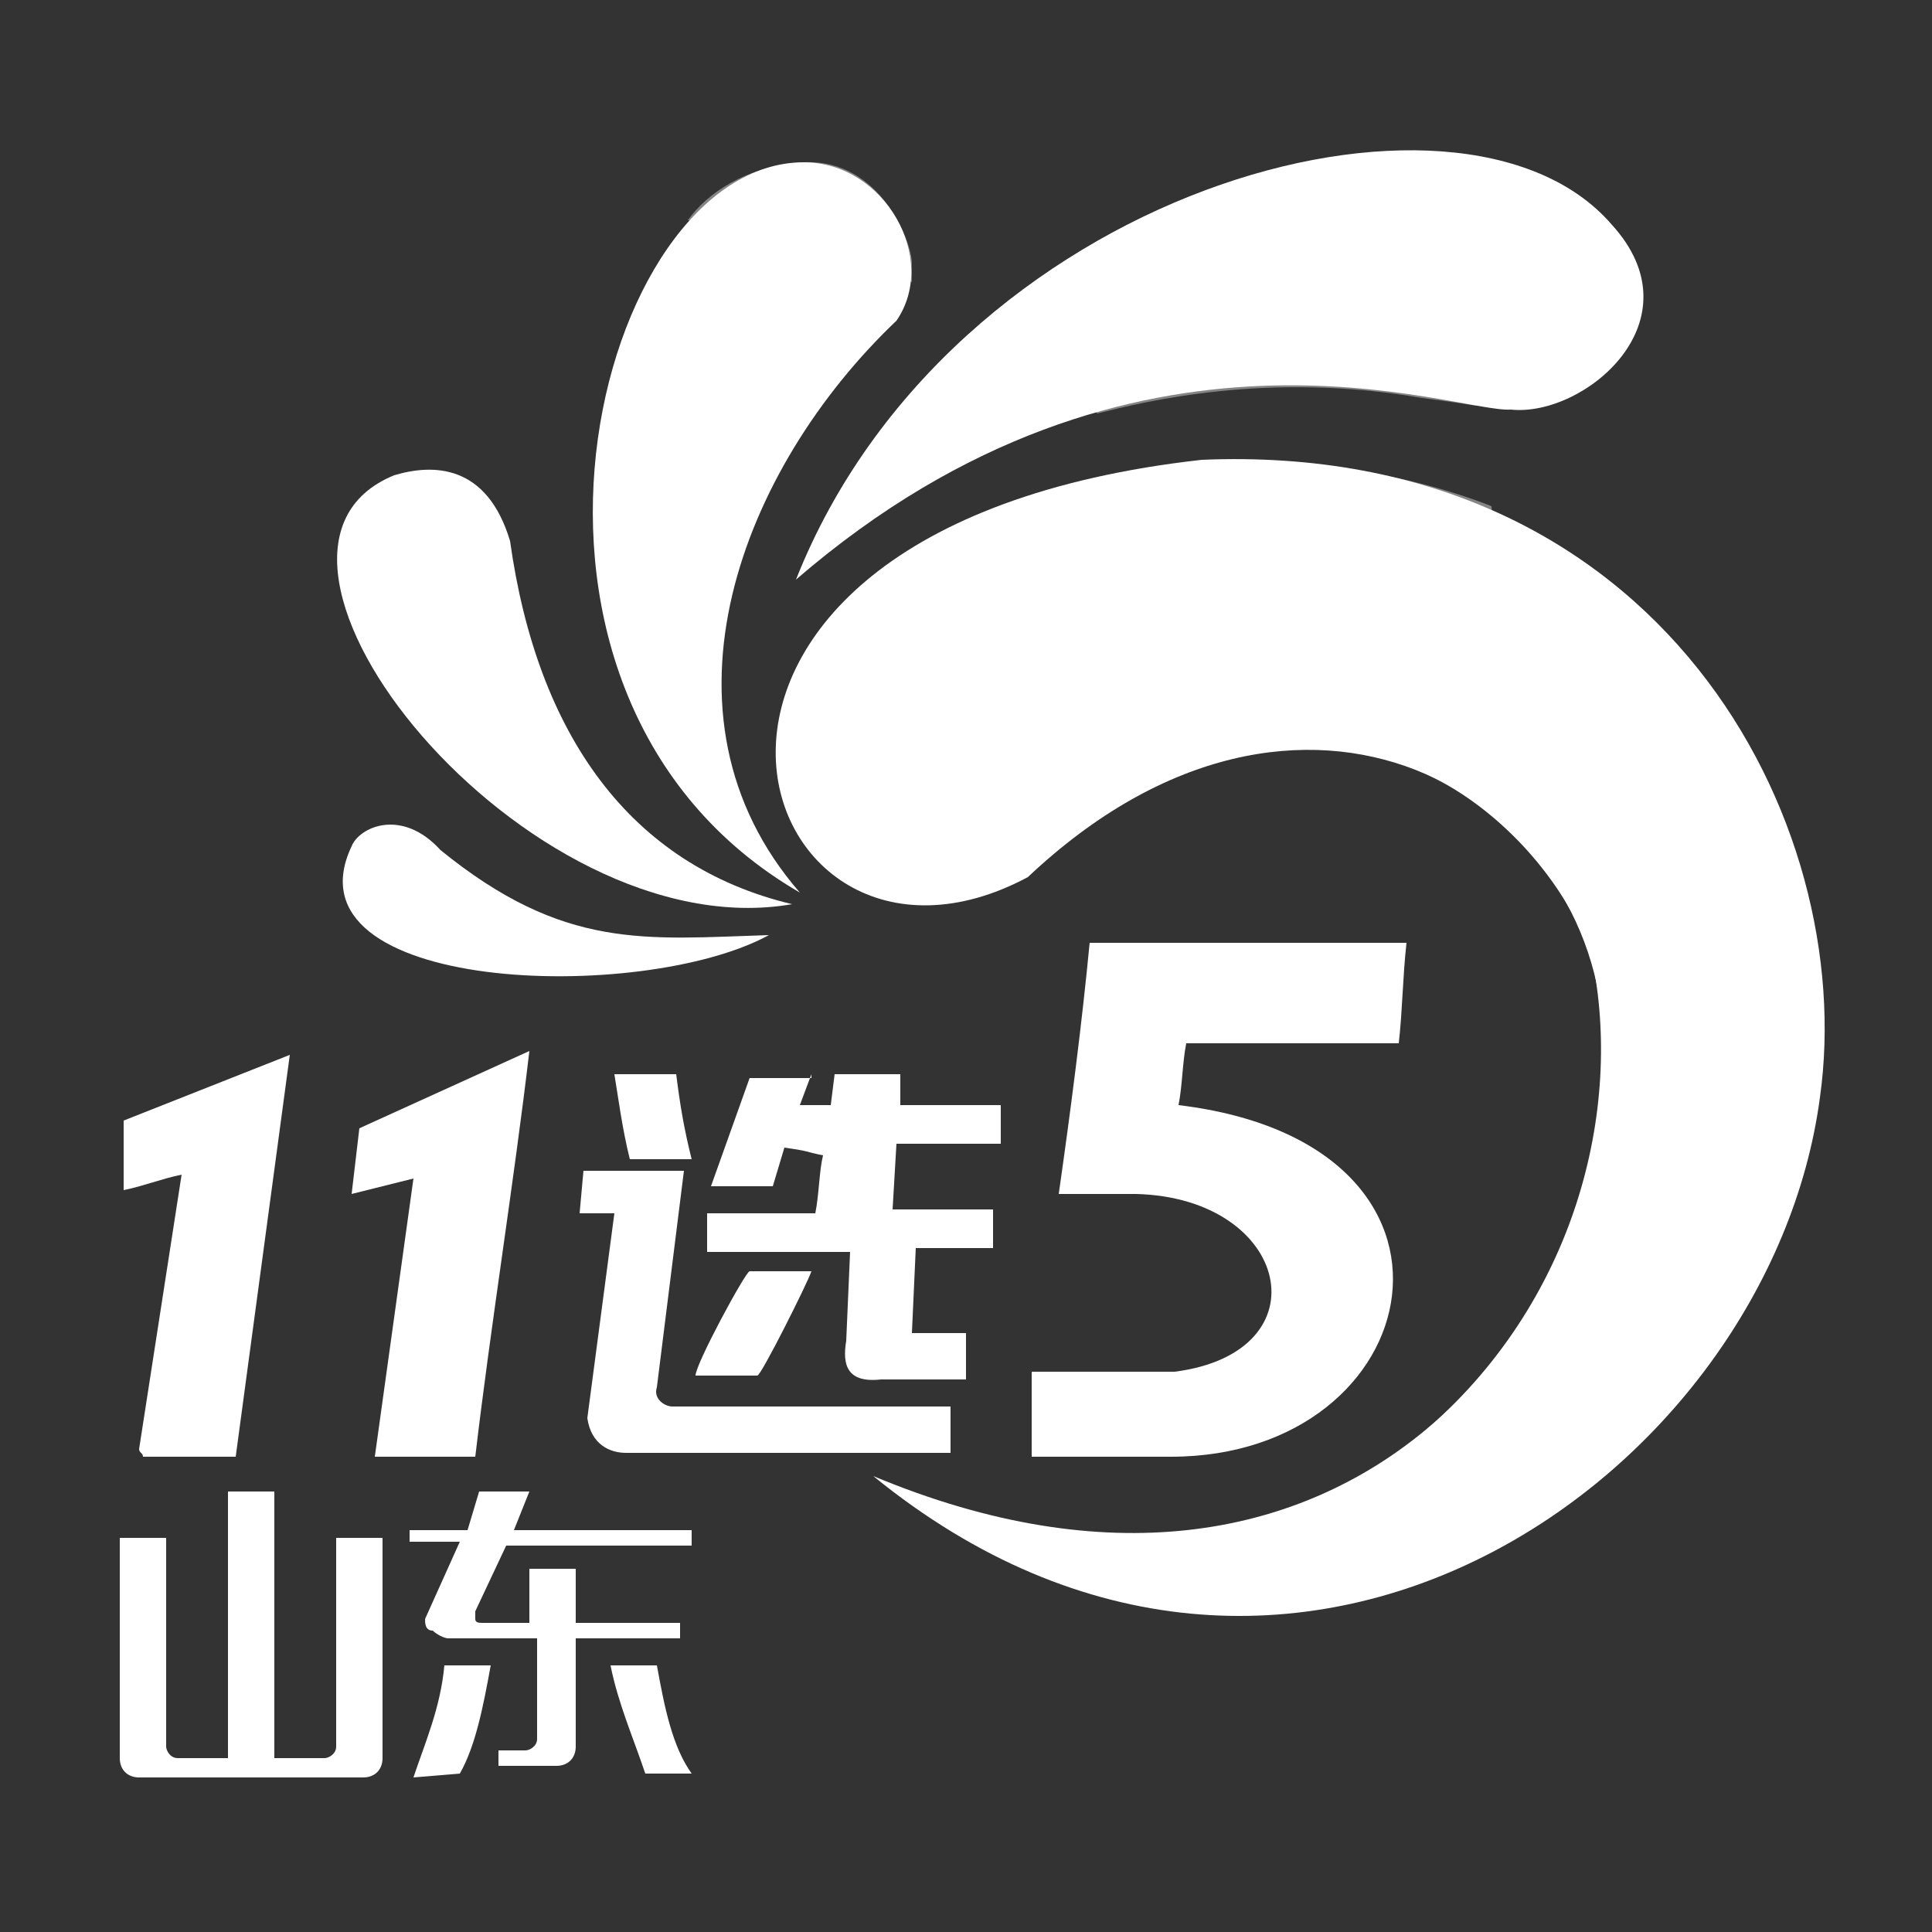 <?xml version="1.0" encoding="utf-8"?>
<!-- Generator: Adobe Illustrator 22.0.1, SVG Export Plug-In . SVG Version: 6.00 Build 0)  -->
<svg version="1.1" id="logo_x5F_cqssc" xmlns="http://www.w3.org/2000/svg" xmlns:xlink="http://www.w3.org/1999/xlink" x="0px"
	 y="0px" viewBox="0 0 50 50" style="enable-background:new 0 0 50 50;" xml:space="preserve">
<rect x="0" y="0" width="50" height="50" fill="#333333" stroke="none"/>
<style type="text/css">
	.st0{fill:#FFFFFF;}
	.st1{opacity:0.4;fill:#FFFFFF;enable-background:new    ;}
</style>
<title>logo_cqssc</title>
<g>
	<g>
		<path class="st0" d="M21,32.9c-0.1,0.3-1.3,2.7-1.4,2.7H18c0-0.3,1.3-2.7,1.4-2.7C20,32.9,20.5,32.9,21,32.9L21,32.9z"/>
		<path class="st0" d="M15.1,30.3h2.6L17,35.9c-0.1,0.3,0.2,0.5,0.4,0.5c0,0,4.8,0,7.2,0c0,0.3,0,0.9,0,1.2c0,0-6.2,0-8.4,0
			c-0.4,0-0.9-0.2-1-0.9l0.7-5.3c-0.2,0-0.7,0-0.9,0L15.1,30.3L15.1,30.3z"/>
		<path class="st0" d="M21,27.8l-0.3,0.8c0.2,0,0.5,0,0.8,0l0.1-0.8h1.7v0.8h2.6v1h-2.7l-0.1,1.7h2.6v1h-2l-0.1,2.2H25v1.2
			c-1.1,0-2.2,0-2.2,0c-0.9,0.1-1-0.4-0.9-1l0.1-2.3h-3.7v-1h2.8c0.1-0.5,0.1-1.1,0.2-1.5c-0.5-0.1-0.3-0.1-1-0.2l-0.3,1h-1.6l1-2.8
			H21L21,27.8z"/>
		<path class="st0" d="M15.9,27.8c0.5,0,1.1,0,1.6,0c0.1,0.8,0.2,1.4,0.4,2.2h-1.6C16.1,29.2,16,28.4,15.9,27.8L15.9,27.8z"/>
		<path class="st0" d="M7.5,27.3L6.1,37.7H3.7c0-0.1-0.1-0.1-0.1-0.2l1.1-7.1c-0.5,0.1-1,0.3-1.5,0.4V29L7.5,27.3L7.5,27.3z"/>
		<path class="st0" d="M12.3,37.7H9.7l1-7.2l-1.6,0.4l0.2-1.7l4.4-2C13.3,30.6,12.7,34.3,12.3,37.7L12.3,37.7z"/>
		<path class="st0" d="M28.2,24.4c2.7,0,5.4,0,8.2,0c-0.1,0.9-0.1,1.7-0.2,2.6h-5.5c-0.1,0.5-0.1,1.1-0.2,1.6c8.3,1,6.5,9.1-0.2,9.1
			h-3.6v-2.2h3.7c3.9-0.5,3-4.5-1-4.6h-2C27.7,28.8,28,26.5,28.2,24.4L28.2,24.4z"/>
		<path class="st0" d="M9.1,21.9c0.2-0.5,1.3-1,2.3,0.1c3.2,2.6,5.3,2.3,8.5,2.2C16.6,26,7.3,25.7,9.1,21.9L9.1,21.9z"/>
		<path class="st0" d="M20.5,23.4c-6.9,1.2-15.2-9.1-10.3-11.1c1-0.3,2.4-0.3,3,1.7C13.9,19,16.3,22.4,20.5,23.4L20.5,23.4z"/>
		<path class="st0" d="M31.1,11.9c11.9-0.5,17,9.4,16,16.5c-1.3,9.8-13.7,18.6-24.5,9.8c12.2,5.1,19.1-4.1,18.9-11.3
			c-0.2-6.3-7.8-10.9-14.9-4.2C19.3,26.6,15,13.7,31.1,11.9L31.1,11.9z"/>
		<path class="st0" d="M41.7,5.8c2.3,2.5-0.7,5-2.6,4.8c-1.4,0.1-9.7-3.2-18.5,4.4C24.6,4.9,37.8,1.3,41.7,5.8L41.7,5.8z"/>
		<path class="st0" d="M20.8,4.2c2.1,0,3.5,2.5,2.4,4.1c-4,3.8-6.5,10.2-2.5,14.8C11.9,18,15.4,4.2,20.8,4.2L20.8,4.2z"/>
		<path class="st0" d="M26.6,22.4C25.7,16.2,38.9,14,42.8,22c2.4,4.6-0.1,12.3-6,15.1c4-3.4,5.2-8.4,4.4-12.3
			C40.2,21.6,34.6,15.6,26.6,22.4L26.6,22.4z"/>
		<path class="st1" d="M17.8,5.7c1.5,0.1,3.6,0.5,5.8,1.6c0-0.2,0-0.3,0-0.5c0-0.5-0.8-2.7-2.8-2.6C19.3,4.3,18.3,5,17.8,5.7
			L17.8,5.7z M25.5,8.4c1,0.7,2,1.4,2.9,2.3c1.2-0.3,4.4-1.1,8.4-0.4c0,0,0.8,0.1,1.4,0.2C37.7,8,36.6,5.7,35,4
			C29.1,4.8,25.8,8.1,25.5,8.4L25.5,8.4z M29.7,12.1c1.7,1.8,3.4,4.2,5,7.3c0.8,0.1,2.2,0.4,3.8,1.6c0.3-2.5,0.3-5.2,0.1-7.9
			C37.6,12.7,34.1,11.5,29.7,12.1L29.7,12.1z"/>
	</g>
</g>
<g>
	<path class="st0" d="M3.1,39.8h1.2v5.4c0,0.1,0.1,0.3,0.3,0.3h1.3v-6.9h1.2v6.9h1.3c0.1,0,0.3-0.1,0.3-0.3v-5.4h1.2v5.7
		c0,0.3-0.2,0.5-0.5,0.5H3.6c-0.3,0-0.5-0.2-0.5-0.5V39.8z"/>
	<path class="st0" d="M10.6,39.6h1.5l0.3-1h1.3l-0.4,1h4.6v0.4h-4.8l-0.8,1.7c0,0.1,0,0.2,0,0.2c0,0.1,0.1,0.1,0.2,0.1h1.2v-1.4h1.2
		v1.4h2.7v0.4h-2.7v2.8c0,0.3-0.2,0.5-0.5,0.5h-1.5v-0.4h0.7c0.1,0,0.3-0.1,0.3-0.3v-2.6h-2.3c-0.1,0-0.3-0.1-0.4-0.2
		C11,42.2,11,42,11,41.9l0.9-2h-1.3L10.6,39.6z M10.7,46c0.3-0.9,0.7-1.8,0.8-2.9h1.2c-0.2,1.1-0.4,2.1-0.8,2.8L10.7,46z M16.7,45.9
		c-0.3-0.9-0.7-1.8-0.9-2.8H17c0.2,1.1,0.4,2.1,0.9,2.8H16.7z"/>
</g>
</svg>
